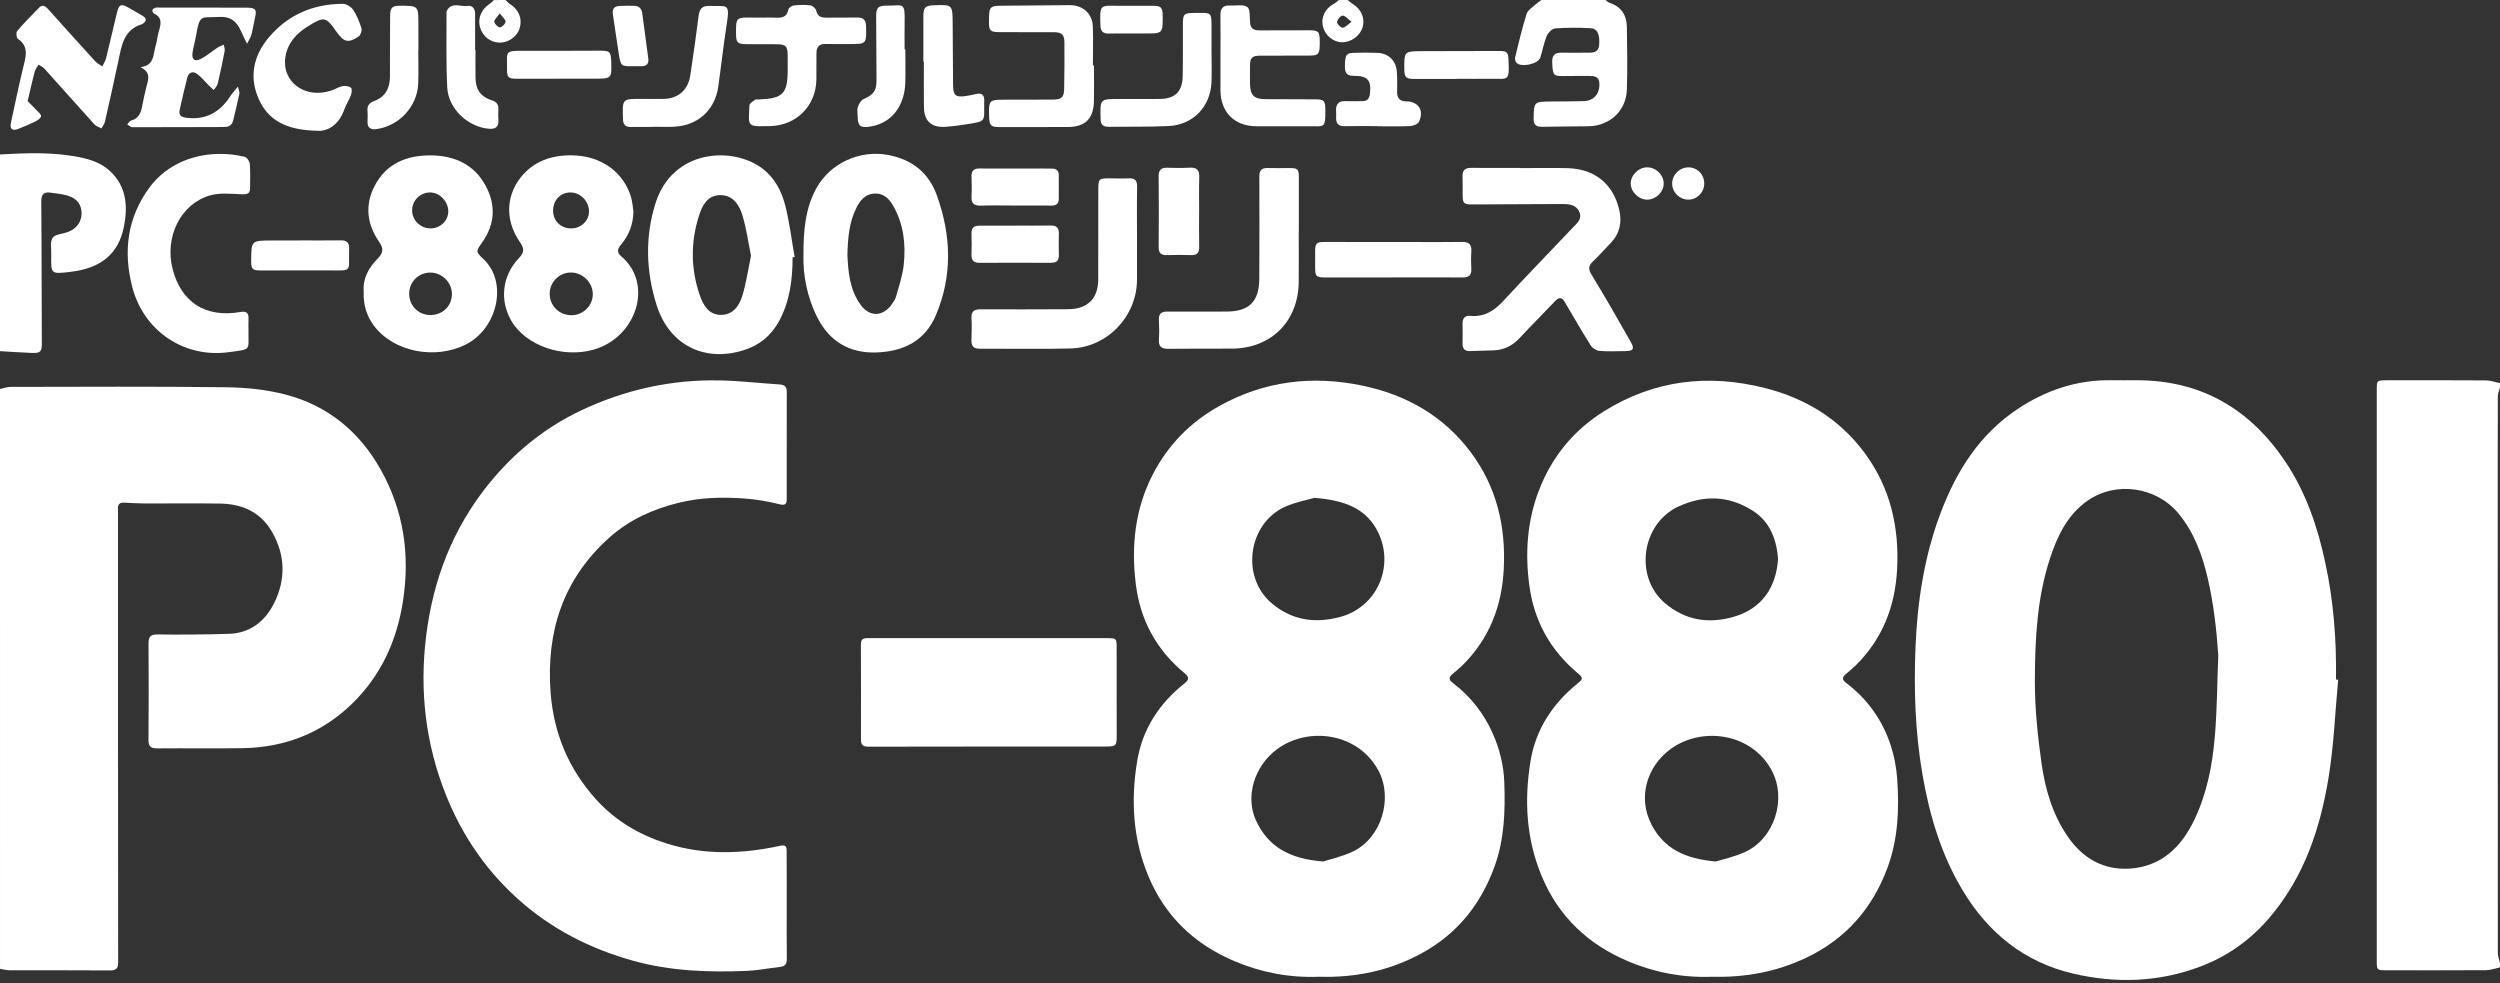 <svg width="356" height="140" viewBox="0 0 356 140" fill="none" xmlns="http://www.w3.org/2000/svg">
<rect x="0" y="0" width="356" height="140" fill="#333333" stroke="none"/>
<path d="M0 55.396C0.501 55.291 1.001 55.094 1.502 55.094C11.702 55.08 21.899 55.017 32.099 55.144C34.974 55.18 37.928 55.465 40.697 56.195C46.645 57.758 51.135 61.426 54.165 66.788C57.482 72.661 58.408 78.958 57.385 85.597C56.516 91.23 54.261 96.187 50.167 100.179C45.846 104.392 40.559 106.442 34.545 106.539C30.5 106.606 26.456 106.531 22.411 106.57C21.473 106.578 21.136 106.304 21.144 105.33C21.186 100.768 21.18 96.204 21.15 91.639C21.141 90.662 21.426 90.333 22.461 90.347C25.844 90.389 29.233 90.361 32.617 90.256C35.604 90.165 37.724 88.48 38.999 85.957C40.725 82.543 40.661 79.021 38.689 75.66C37.04 72.849 34.409 71.751 31.286 71.707C27.726 71.657 24.165 71.707 20.605 71.693C19.639 71.69 18.674 71.626 17.708 71.577C17.047 71.541 16.743 71.815 16.792 72.492C16.82 72.871 16.803 73.253 16.803 73.632C16.803 94.757 16.801 115.879 16.826 137.004C16.826 137.93 16.532 138.196 15.639 138.188C10.869 138.154 6.097 138.177 1.325 138.163C0.885 138.163 0.443 138.035 0.003 137.966C0 110.44 0 82.916 0 55.396Z" fill="white"/>
<path d="M356 137.756C355.339 137.895 354.68 138.146 354.016 138.152C349.316 138.185 344.616 138.171 339.916 138.168C338.444 138.168 338.452 138.163 338.452 136.755C338.455 109.693 338.455 82.629 338.452 55.567C338.452 54.159 338.444 54.154 339.916 54.154C344.616 54.151 349.316 54.137 354.016 54.17C354.677 54.176 355.339 54.428 356 54.566C356 54.773 356 54.981 356 55.188C355.892 55.598 355.69 56.01 355.69 56.419C355.671 62.981 355.676 69.546 355.676 76.108C355.676 95.972 355.673 115.832 355.69 135.695C355.69 136.174 355.892 136.655 356 137.134C356 137.341 356 137.549 356 137.756Z" fill="white"/>
<path d="M0 21.994C3.793 21.778 7.588 21.634 11.342 22.389C12.941 22.71 14.482 23.244 15.708 24.403C18.043 26.608 18.209 29.419 17.645 32.282C16.873 36.199 14.325 38.227 9.948 38.725C7.259 39.032 7.256 39.029 7.295 36.387C7.295 36.354 7.295 36.318 7.298 36.285C7.337 35.463 7.104 34.462 7.494 33.87C7.829 33.361 8.872 33.317 9.6 33.062C10.842 32.631 11.591 31.657 11.616 30.456C11.641 29.192 11.022 28.287 9.658 27.867C8.842 27.615 7.97 27.54 7.121 27.424C6.23 27.302 5.873 27.737 5.879 28.622C5.912 32.802 5.92 36.979 5.934 41.16C5.942 43.716 5.953 46.272 5.956 48.828C5.956 50.098 5.774 50.303 4.523 50.256C3.015 50.2 1.508 50.09 0 50.004C0 40.664 0 31.33 0 21.994Z" fill="white"/>
<path d="M228.621 0.003C228.809 0.136 228.981 0.327 229.191 0.396C230.862 0.941 231.642 2.15 231.667 3.834C231.711 6.806 231.761 9.78 231.667 12.748C231.573 15.777 229.235 17.935 226.195 17.979C223.984 18.013 221.774 18.015 219.563 18.057C218.739 18.073 218.371 17.755 218.388 16.892C218.438 14.477 218.418 14.477 220.905 14.452C222.46 14.436 224.015 14.449 225.569 14.4C226.856 14.358 227.689 13.492 227.752 12.231C227.802 11.199 227.489 10.831 226.446 10.817C225.099 10.798 223.752 10.831 222.405 10.831C221.201 10.831 221.096 10.621 221.035 8.864C221.002 7.876 221.4 7.478 222.371 7.5C223.683 7.53 224.997 7.497 226.311 7.5C227.088 7.503 227.658 7.304 227.725 6.377C227.83 4.911 227.484 4.067 226.499 4.014C224.811 3.926 223.11 3.92 221.428 4.05C220.997 4.083 220.438 4.678 220.244 5.143C219.837 6.125 219.669 7.201 219.334 8.217C219.032 9.13 216.584 9.644 215.948 8.936C215.79 8.762 215.696 8.41 215.751 8.183C216.26 6.106 216.744 4.017 217.389 1.978C217.561 1.43 218.238 1.032 218.706 0.592C218.944 0.368 219.232 0.199 219.494 0.003C222.535 0.003 225.578 0.003 228.621 0.003Z" fill="white"/>
<path d="M71.989 0.003C72.208 0.202 72.401 0.44 72.648 0.598C73.884 1.392 74.388 2.617 74.012 3.987C73.691 5.146 72.454 6.064 71.206 6.07C69.881 6.075 68.755 5.223 68.362 3.915C67.989 2.675 68.52 1.347 69.665 0.598C69.912 0.437 70.111 0.205 70.332 0.006C70.883 0.003 71.436 0.003 71.989 0.003ZM71.165 1.903C70.78 2.457 70.352 2.805 70.388 3.099C70.426 3.411 70.908 3.895 71.187 3.893C71.48 3.887 71.964 3.406 71.992 3.099C72.017 2.8 71.572 2.457 71.165 1.903Z" fill="white"/>
<path d="M191.899 0.003C192.164 0.207 192.413 0.44 192.695 0.614C193.874 1.345 194.413 2.661 194.026 3.912C193.653 5.115 192.372 6.042 191.11 6.017C189.816 5.992 188.67 5.035 188.374 3.726C188.084 2.443 188.706 1.203 189.946 0.539C190.203 0.401 190.416 0.183 190.651 0C191.069 0.003 191.484 0.003 191.899 0.003ZM192.466 3.101C191.882 2.672 191.509 2.188 191.188 2.221C190.875 2.252 190.433 2.791 190.394 3.145C190.366 3.4 190.906 3.942 191.196 3.945C191.545 3.945 191.893 3.508 192.466 3.101Z" fill="white"/>
<path d="M243.8 139.09C239.709 139.253 235.645 138.503 231.788 136.865C226.164 134.475 221.984 130.566 219.575 124.845C217.325 119.509 217.027 113.967 217.948 108.371C218.686 103.881 221.074 100.229 224.615 97.355C225.467 96.663 225.462 96.53 224.612 95.814C220.75 92.558 218.457 88.416 217.782 83.417C217.159 78.8 217.45 74.246 219.132 69.859C220.958 65.095 224.048 61.299 228.358 58.597C235.507 54.118 243.233 53.202 251.347 55.26C257.121 56.726 261.973 59.692 265.537 64.517C269.177 69.444 270.475 75.054 270.143 81.127C269.855 86.38 268.068 90.945 264.322 94.685C263.857 95.147 263.346 95.562 262.848 95.988C262.355 96.411 262.258 96.771 262.859 97.225C265.927 99.537 268.068 102.55 269.252 106.18C269.742 107.676 270.04 109.273 270.154 110.844C270.461 115.14 270.306 119.428 268.793 123.526C266.643 129.346 262.856 133.706 257.179 136.395C252.963 138.392 248.545 139.211 243.8 139.09ZM244.334 122.679C245.267 122.386 246.924 122.032 248.434 121.354C252.681 119.448 254.473 113.799 252.296 109.715C249.463 104.404 242.387 103.377 237.877 106.675C234.583 109.082 233.13 113.503 235.183 117.437C236.948 120.825 239.914 122.292 244.334 122.679ZM253.198 79.583C252.971 76.789 252.069 74.257 249.466 72.647C246.077 70.55 242.564 70.481 238.995 72.136C233.753 74.565 232.679 82.139 237.083 85.882C239.961 88.328 243.267 88.876 246.891 87.83C250.974 86.648 252.938 83.545 253.198 79.583Z" fill="white"/>
<path d="M187.821 139.087C183.663 139.256 179.599 138.495 175.748 136.854C170.126 134.458 165.952 130.541 163.551 124.815C161.31 119.475 161.011 113.934 161.94 108.34C162.685 103.853 165.061 100.182 168.635 97.349C169.36 96.774 169.366 96.428 168.666 95.847C164.682 92.549 162.369 88.303 161.739 83.182C161.063 77.688 161.628 72.368 164.248 67.385C166.394 63.299 169.512 60.137 173.515 57.88C179.97 54.239 186.894 53.415 194.062 54.925C200.264 56.231 205.557 59.224 209.419 64.376C213.117 69.311 214.451 74.944 214.135 81.055C213.861 86.347 212.072 90.945 208.287 94.707C207.822 95.169 207.308 95.581 206.81 96.007C206.295 96.45 206.292 96.804 206.868 97.241C209.363 99.136 211.255 101.518 212.539 104.381C213.538 106.611 214.122 108.949 214.21 111.386C214.359 115.442 214.235 119.481 212.835 123.357C210.899 128.718 207.568 132.929 202.522 135.703C197.954 138.218 193.052 139.247 187.821 139.087ZM188.435 122.676C189.411 122.355 191.107 121.987 192.634 121.265C196.687 119.351 198.4 113.746 196.317 109.782C193.484 104.387 186.341 103.358 181.84 106.697C178.55 109.137 177.322 113.502 178.844 116.817C180.586 120.607 183.677 122.316 188.435 122.676ZM187.179 70.893C186.136 71.201 184.484 71.494 182.999 72.16C177.723 74.534 176.661 82.133 181.062 85.879C183.937 88.328 187.229 88.826 190.869 87.844C196.098 86.435 198.53 80.706 196.322 75.97C194.637 72.349 191.442 71.245 187.179 70.893Z" fill="white"/>
<path d="M332.955 96.796C332.52 101.427 332.343 106.102 331.596 110.684C330.396 118.045 328.058 125.028 323.053 130.815C320.411 133.869 317.222 136.152 313.423 137.601C307.448 139.881 301.328 140.069 295.201 138.636C288.296 137.02 283.136 132.868 279.501 126.823C276.4 121.664 274.729 116.015 273.727 110.1C272.712 104.099 272.518 98.066 272.773 92.029C273.047 85.531 274.043 79.11 276.367 72.979C278.613 67.054 281.897 61.85 287.286 58.256C291.341 55.553 295.798 54.057 300.725 54.145C301.901 54.167 303.077 54.151 304.25 54.148C313.434 54.137 320.398 58.229 325.438 65.745C328.379 70.133 330.039 75.057 331.137 80.194C332.307 85.658 332.733 91.188 332.642 96.766C332.747 96.776 332.852 96.788 332.955 96.796ZM315.88 93.305C315.631 89.589 315.216 85.929 314.372 82.314C313.595 78.985 312.452 75.848 310.245 73.156C307.108 69.325 301.331 68.459 297.273 71.295C294.437 73.275 293.012 76.233 291.969 79.367C290.055 85.108 289.776 91.103 289.765 97.073C289.759 100.921 290.171 104.797 290.702 108.617C291.217 112.316 292.254 115.92 294.409 119.071C296.578 122.245 299.58 123.987 303.453 123.675C307.81 123.321 310.579 120.632 312.411 116.869C314.251 113.088 315.042 109.007 315.393 104.871C315.72 101.026 315.728 97.158 315.88 93.305Z" fill="white"/>
<path d="M112.028 128.948C112.028 131.471 112.006 133.994 112.042 136.517C112.053 137.244 111.826 137.604 111.088 137.687C109.511 137.861 107.942 138.188 106.363 138.251C100.926 138.478 95.507 138.29 90.223 136.829C84.054 135.123 78.488 132.287 73.696 127.966C68.763 123.52 65.272 118.109 63.015 111.928C60.312 104.525 59.695 96.887 60.887 89.08C62.107 81.096 65.198 73.97 70.476 67.861C73.895 63.905 77.951 60.721 82.709 58.464C89.025 55.468 95.676 54.01 102.653 54.173C105.441 54.239 108.222 54.571 111.007 54.743C111.754 54.79 112.037 55.083 112.034 55.827C112.017 60.873 112.023 65.919 112.026 70.968C112.026 71.762 111.876 72.033 110.927 71.79C109.298 71.372 107.61 71.104 105.931 70.982C102.86 70.761 99.795 70.838 96.771 71.566C93.053 72.462 89.648 73.981 86.781 76.543C80.175 82.444 77.754 89.968 78.405 98.619C78.842 104.418 80.983 109.533 84.898 113.854C87.625 116.867 91.014 118.87 94.873 120.095C100.263 121.805 105.699 121.617 111.146 120.43C112.097 120.222 112.014 120.836 112.017 121.379C112.037 123.902 112.028 126.425 112.028 128.948Z" fill="white"/>
<path d="M140.774 90.873C146.376 90.873 151.975 90.87 157.577 90.873C159.002 90.873 159.013 90.909 159.01 92.323C159.005 96.472 159.01 100.619 159.019 104.769C159.021 106.18 158.903 106.304 157.489 106.304C146.218 106.307 134.945 106.302 123.674 106.327C122.914 106.329 122.598 106.094 122.601 105.333C122.609 100.805 122.615 96.276 122.59 91.745C122.584 90.837 123.143 90.87 123.76 90.87C129.434 90.873 135.103 90.873 140.774 90.873Z" fill="white"/>
<path d="M51.791 41.53C51.636 39.671 52.508 38.105 53.803 36.799C54.599 35.994 54.63 35.372 54.013 34.481C52.264 31.95 51.907 29.236 53.354 26.458C54.989 23.318 57.842 22.14 61.175 22.126C64.55 22.112 67.447 23.307 69.142 26.428C70.636 29.178 70.498 31.928 68.658 34.525C67.784 35.759 67.712 35.84 68.786 36.833C72.415 40.191 70.819 46.753 66.39 49.027C62.016 51.274 56.038 50.126 53.244 46.377C52.192 44.961 51.719 43.375 51.791 41.53ZM61.253 44.861C63.029 44.883 64.365 43.58 64.354 41.837C64.346 40.213 62.943 38.827 61.297 38.816C59.609 38.805 58.27 40.13 58.265 41.818C58.259 43.508 59.565 44.842 61.253 44.861ZM61.355 32.523C62.708 32.506 63.823 31.427 63.834 30.124C63.845 28.702 62.627 27.416 61.264 27.407C59.842 27.399 58.696 28.53 58.688 29.947C58.682 31.377 59.886 32.542 61.355 32.523Z" fill="white"/>
<path d="M90.2 30.105C90.17 31.928 89.57 33.508 88.405 34.877C87.926 35.438 87.818 35.956 88.441 36.479C93.108 40.39 90.665 47.993 84.601 49.769C80.172 51.066 74.816 49.238 72.758 45.586C71.136 42.709 71.532 39.237 73.87 36.786C74.589 36.031 74.725 35.48 74.099 34.578C71.557 30.91 72.428 27.477 74.102 25.322C75.972 22.912 78.617 22.068 81.53 22.121C85.622 22.195 88.814 24.536 89.863 28.074C90.054 28.727 90.092 29.427 90.2 30.105ZM81.417 44.883C83.079 44.869 84.44 43.489 84.415 41.84C84.391 40.188 82.913 38.772 81.251 38.805C79.582 38.838 78.249 40.216 78.277 41.876C78.302 43.599 79.66 44.9 81.417 44.883ZM81.334 32.528C82.739 32.531 83.898 31.413 83.876 30.077C83.854 28.641 82.639 27.407 81.248 27.405C79.801 27.402 78.758 28.495 78.761 30.005C78.766 31.463 79.851 32.525 81.334 32.528Z" fill="white"/>
<path d="M112.867 36.633C112.861 39.818 112.482 42.905 110.919 45.763C109.796 47.818 108.139 49.16 105.928 49.86C100.307 51.639 95.322 49.132 93.524 43.514C91.991 38.722 91.828 33.839 93.319 29.017C95.751 21.163 104.451 20.796 108.648 24.06C110.366 25.396 111.315 27.277 111.827 29.288C112.435 31.681 112.726 34.157 113.154 36.597C113.058 36.609 112.961 36.622 112.867 36.633ZM106.944 36.434C106.548 34.495 106.288 32.506 105.707 30.614C105.256 29.15 104.354 27.761 102.537 27.784C100.739 27.806 100.017 29.233 99.552 30.669C98.326 34.462 98.354 38.288 99.654 42.056C100.136 43.447 100.913 44.822 102.631 44.842C104.388 44.861 105.284 43.525 105.724 42.072C106.266 40.277 106.532 38.396 106.944 36.434Z" fill="white"/>
<path d="M114.413 36.47C114.394 32.617 114.723 29.618 116.225 26.854C118.192 23.236 122.444 21.294 126.5 22.074C129.927 22.732 132.276 24.619 133.441 27.897C135.457 33.574 135.651 39.267 133.269 44.892C131.687 48.629 128.53 50.087 124.718 50.192C120.972 50.297 118.131 48.626 116.402 45.235C114.875 42.236 114.352 39.021 114.413 36.47ZM120.671 36.307C120.784 38.606 120.953 41.204 122.56 43.417C123.819 45.149 125.686 45.118 126.953 43.389C127.216 43.03 127.49 42.637 127.603 42.216C128.016 40.725 128.53 39.234 128.693 37.71C129.003 34.783 128.685 31.9 127.177 29.28C126.585 28.251 125.742 27.449 124.436 27.565C123.16 27.679 122.458 28.575 121.927 29.645C120.933 31.651 120.734 33.812 120.671 36.307Z" fill="white"/>
<path d="M216.451 23.936C218.698 23.936 220.947 23.894 223.19 23.944C227.055 24.035 229.691 26.154 230.571 29.839C231 31.64 230.665 33.264 229.335 34.631C228.491 35.497 227.697 36.415 226.82 37.245C226.178 37.854 226.153 38.321 226.632 39.107C228.568 42.288 230.433 45.517 232.262 48.765C232.787 49.697 232.544 49.987 231.465 49.998C230.22 50.012 228.969 50.073 227.736 49.965C227.296 49.926 226.74 49.547 226.496 49.16C225.213 47.116 224.02 45.016 222.784 42.944C222.347 42.211 221.912 42.385 221.398 42.927C219.76 44.662 218.061 46.338 216.443 48.087C215.422 49.191 214.227 49.83 212.73 49.888C211.591 49.932 210.451 49.96 209.314 49.993C208.572 50.015 208.249 49.647 208.265 48.911C208.287 47.979 208.285 47.044 208.268 46.112C208.254 45.34 208.583 44.905 209.377 44.977C211.355 45.16 212.766 44.269 214.072 42.853C217.303 39.345 220.642 35.939 223.915 32.467C224.507 31.839 225.37 31.22 224.892 30.163C224.416 29.109 223.409 29.048 222.407 29.054C218.191 29.076 213.972 29.098 209.756 29.112C208.404 29.117 208.279 28.982 208.276 27.626C208.276 26.796 208.301 25.966 208.265 25.136C208.226 24.24 208.633 23.897 209.505 23.905C211.82 23.93 214.136 23.913 216.451 23.913C216.451 23.924 216.451 23.93 216.451 23.936Z" fill="white"/>
<path d="M35.383 47.052C35.344 49.971 35.883 49.691 32.613 50.145C26.239 51.03 20.452 47.154 18.825 40.833C17.533 35.806 18.117 31.012 21.265 26.73C24.552 22.259 30.201 21.21 34.846 22.328C35.164 22.405 35.54 22.981 35.573 23.354C35.67 24.486 35.607 25.631 35.612 26.771C35.615 27.562 35.236 27.687 34.483 27.662C32.948 27.609 31.319 27.416 29.888 27.833C25.703 29.048 23.418 33.756 24.577 38.293C25.797 43.068 29.299 45.298 34.257 44.424C35.098 44.275 35.421 44.579 35.391 45.395C35.363 45.945 35.383 46.499 35.383 47.052Z" fill="white"/>
<path d="M161.91 33.649C161.91 35.721 161.918 37.793 161.907 39.865C161.88 45.077 157.655 49.498 152.429 49.622C148.114 49.724 143.795 49.642 139.48 49.655C138.63 49.658 138.309 49.252 138.334 48.438C138.365 47.404 138.401 46.363 138.34 45.331C138.285 44.369 138.686 44.042 139.61 44.048C143.616 44.067 147.621 44.053 151.627 44.037C152.211 44.034 152.811 44.026 153.378 43.901C155.359 43.461 156.377 42.061 156.386 39.779C156.402 35.533 156.399 31.283 156.399 27.034C156.399 25.463 156.469 25.388 158.023 25.396C158.922 25.402 159.821 25.443 160.715 25.399C161.611 25.352 161.941 25.692 161.924 26.605C161.88 28.951 161.91 31.3 161.91 33.649Z" fill="white"/>
<path d="M184.938 33.001C184.938 35.386 184.958 37.771 184.936 40.155C184.886 45.746 181.021 49.608 175.452 49.644C172.412 49.664 169.369 49.628 166.328 49.669C165.324 49.683 164.962 49.293 165.028 48.311C165.089 47.417 165.081 46.513 165.028 45.616C164.973 44.723 165.321 44.361 166.22 44.369C169.02 44.391 171.82 44.363 174.619 44.366C177.856 44.369 179.309 42.955 179.322 39.705C179.345 34.833 179.35 29.958 179.331 25.087C179.328 24.221 179.696 23.908 180.515 23.927C181.552 23.952 182.59 23.936 183.624 23.93C184.781 23.925 184.958 24.099 184.955 25.225C184.952 27.817 184.955 30.409 184.955 33.001C184.949 33.001 184.944 33.001 184.938 33.001Z" fill="white"/>
<path d="M20.007 9.567C22.01 9.32 21.791 7.768 22.143 6.601C22.361 5.876 22.428 5.104 22.641 4.377C22.934 3.381 23.122 2.473 21.919 1.923C21.786 1.862 21.661 1.555 21.703 1.417C21.747 1.273 21.988 1.157 22.165 1.096C22.32 1.043 22.505 1.079 22.679 1.079C26.796 1.082 30.91 1.082 35.023 1.09C36.437 1.093 36.603 1.323 36.285 2.678C36.102 3.45 35.983 4.241 35.784 5.008C35.698 5.337 35.48 5.63 35.178 6.225C34.797 5.434 34.534 4.93 34.307 4.413C33.709 3.052 32.819 2.302 31.189 2.41C28.627 2.579 28.472 1.879 27.9 5.16C27.764 5.943 27.529 6.709 27.416 7.495C27.274 8.488 27.714 8.845 28.611 8.38C29.454 7.94 30.193 7.298 30.995 6.77C31.261 6.595 31.574 6.493 31.864 6.358C31.911 6.665 32.047 6.991 31.991 7.279C31.693 8.839 31.366 10.397 30.998 11.94C30.921 12.258 30.622 12.527 30.425 12.817C30.188 12.593 29.947 12.375 29.715 12.148C29.159 11.597 28.663 10.958 28.035 10.507C27.46 10.095 26.868 10.286 26.674 11.036C26.279 12.574 25.916 14.123 25.579 15.678C25.41 16.452 25.883 16.69 26.577 16.776C29.327 17.108 31.325 15.968 32.788 13.708C33.051 13.301 33.388 12.944 33.87 12.336C34.003 12.878 34.133 13.108 34.094 13.299C33.82 14.582 33.516 15.858 33.211 17.133C33.051 17.8 32.619 18.087 31.928 18.087C27.57 18.093 23.216 18.121 18.859 18.115C18.613 18.115 18.369 17.863 18.123 17.73C18.295 17.54 18.436 17.233 18.643 17.177C19.722 16.89 20.071 16.098 20.248 15.116C20.411 14.198 20.616 13.288 20.845 12.383C21.108 11.365 21.564 10.327 20.007 9.567Z" fill="white"/>
<path d="M3.939 14.411C4.29 14.762 4.741 15.194 5.167 15.65C5.433 15.935 5.884 16.295 5.842 16.557C5.795 16.853 5.328 17.149 4.979 17.324C4.207 17.708 3.405 18.032 2.603 18.353C1.778 18.682 1.366 18.372 1.552 17.509C2.171 14.604 2.785 11.694 3.494 8.811C3.823 7.472 3.815 6.382 2.539 5.527C2.335 5.392 2.263 4.634 2.437 4.426C3.422 3.273 4.492 2.186 5.555 1.101C6.127 0.517 6.542 0.955 6.93 1.386C9.129 3.826 11.317 6.274 13.53 8.698C13.813 9.008 14.216 9.204 14.565 9.453C14.748 9.066 15.002 8.698 15.105 8.291C15.644 6.114 16.134 3.92 16.67 1.743C16.947 0.617 17.26 0.501 18.258 1.068C18.95 1.461 19.644 1.848 20.322 2.26C20.892 2.606 20.887 2.996 20.341 3.378C20.314 3.397 20.286 3.425 20.256 3.436C17.633 4.191 17.326 6.443 16.867 8.623C16.255 11.531 15.605 14.43 14.944 17.326C14.867 17.667 14.612 17.965 14.441 18.284C14.1 18.093 13.683 17.974 13.434 17.7C11.066 15.088 8.733 12.446 6.374 9.829C6.136 9.567 5.784 9.406 5.486 9.199C5.295 9.539 5.026 9.857 4.932 10.222C4.589 11.525 4.304 12.842 3.939 14.411Z" fill="white"/>
<path d="M155.782 9.323C155.782 11.016 155.81 12.709 155.777 14.4C155.727 16.903 154.535 18.076 152.064 18.087C148.816 18.101 145.568 18.098 142.321 18.096C141.103 18.093 140.899 17.88 140.852 16.638C140.843 16.43 140.841 16.223 140.838 16.015C140.81 14.416 141.004 14.206 142.589 14.198C145.043 14.184 147.494 14.192 149.948 14.184C151.146 14.178 151.514 13.863 151.536 12.665C151.58 10.455 151.591 8.244 151.574 6.031C151.566 4.924 151.154 4.581 150.028 4.581C147.436 4.581 144.846 4.59 142.254 4.573C141.009 4.565 140.818 4.346 140.83 3.107C140.849 0.811 140.849 0.822 143.187 0.811C146.227 0.797 149.264 0.769 152.305 0.733C154.142 0.711 155.539 1.895 155.614 3.727C155.691 5.588 155.63 7.456 155.63 9.32C155.683 9.323 155.732 9.323 155.782 9.323Z" fill="white"/>
<path d="M173.798 7.754C173.798 5.887 173.817 4.02 173.789 2.155C173.776 1.198 174.166 0.728 175.148 0.789C175.997 0.841 177.076 0.581 177.629 1.007C178.083 1.358 177.925 2.515 178.017 3.317C178.113 4.189 178.7 4.33 179.425 4.327C181.74 4.316 184.059 4.319 186.374 4.313C187.774 4.31 187.926 4.471 187.932 5.962C187.94 7.741 187.804 7.915 186.338 7.918C184.056 7.923 181.773 7.918 179.494 7.926C178.285 7.932 178.011 8.2 178 9.376C177.992 10.239 177.986 11.105 178.003 11.968C178.03 13.547 178.57 14.104 180.13 14.12C182.515 14.142 184.9 14.131 187.287 14.145C188.554 14.153 188.717 14.333 188.728 15.589C188.75 18.32 188.634 17.979 186.371 17.977C183.881 17.974 181.394 17.985 178.905 17.979C175.781 17.968 173.792 15.96 173.795 12.836C173.798 11.143 173.795 9.448 173.795 7.754C173.795 7.754 173.795 7.754 173.798 7.754Z" fill="white"/>
<path d="M108.559 2.506C109.146 2.506 109.735 2.484 110.321 2.512C111.234 2.553 112.053 2.534 112.263 1.347C112.305 1.112 112.745 0.811 113.027 0.78C113.813 0.694 114.62 0.664 115.401 0.763C115.713 0.805 116.15 1.203 116.225 1.513C116.427 2.34 116.93 2.523 117.666 2.512C119.116 2.493 120.568 2.531 122.018 2.493C122.945 2.468 123.315 2.849 123.332 3.776C123.379 6.274 123.404 6.274 120.889 6.272C119.783 6.269 118.679 6.299 117.575 6.263C116.634 6.233 116.261 6.689 116.264 7.577C116.269 8.819 116.267 10.064 116.253 11.306C116.208 15.077 113.398 17.891 109.61 17.96C109.403 17.963 109.195 17.957 108.988 17.963C106.307 18.059 106.598 17.78 106.719 15.011C106.733 14.729 107.206 14.441 107.505 14.206C107.616 14.117 107.84 14.17 108.011 14.164C111.528 14.037 112.186 13.345 112.167 9.807C112.164 9.115 112.178 8.427 112.164 7.735C112.142 6.606 111.865 6.316 110.753 6.302C109.267 6.283 107.782 6.294 106.299 6.291C105.021 6.288 104.808 6.067 104.811 4.769C104.811 4.493 104.811 4.216 104.816 3.939C104.835 2.719 105.054 2.504 106.285 2.498C107.038 2.504 107.798 2.506 108.559 2.506Z" fill="white"/>
<path d="M45.143 18.618C40.861 18.522 38.26 17.21 36.877 14.173C35.438 11.013 36.069 7.968 38.249 5.364C40.974 2.108 44.587 0.556 48.823 0.548C49.323 0.548 50.001 0.966 50.289 1.394C50.817 2.188 51.185 3.112 51.467 4.028C51.57 4.355 51.354 4.996 51.075 5.187C49.603 6.186 48.969 6.02 47.923 4.532C46.391 2.354 46.172 2.31 43.865 3.738C42.211 4.761 40.952 6.117 40.645 8.092C40.083 11.705 43.505 14.167 47.232 12.873C47.752 12.693 48.239 12.369 48.77 12.269C49.16 12.197 49.691 12.269 49.979 12.499C50.156 12.643 50.09 13.24 49.965 13.575C49.713 14.25 49.279 14.861 49.047 15.542C48.233 17.919 46.513 18.754 45.143 18.618Z" fill="white"/>
<path d="M198.347 39.508C195.132 39.508 191.92 39.511 188.706 39.508C187.422 39.508 187.276 39.356 187.278 38.083C187.281 37.358 187.281 36.631 187.276 35.906C187.27 34.628 187.43 34.454 188.689 34.454C192.731 34.454 196.776 34.459 200.817 34.462C203.271 34.462 205.725 34.487 208.179 34.451C209.15 34.437 209.587 34.788 209.521 35.79C209.465 36.614 209.471 37.45 209.515 38.277C209.565 39.176 209.183 39.516 208.298 39.511C204.981 39.489 201.664 39.502 198.347 39.502C198.347 39.502 198.347 39.505 198.347 39.508Z" fill="white"/>
<path d="M172.525 7.552C172.525 8.933 172.569 10.316 172.517 11.697C172.384 15.168 169.9 17.783 166.422 17.949C163.562 18.084 160.693 18.018 157.83 18.054C157.099 18.062 156.737 17.73 156.728 17.003C156.728 16.933 156.726 16.864 156.723 16.795C156.654 14.095 156.654 14.098 159.323 14.098C161.257 14.098 163.191 14.106 165.125 14.092C167.313 14.076 168.37 13.066 168.414 10.864C168.464 8.38 168.436 5.893 168.444 3.405C168.45 2.008 168.605 1.851 169.983 1.848C172.608 1.848 172.528 1.524 172.519 4.341C172.517 5.411 172.519 6.482 172.519 7.552C172.522 7.552 172.525 7.552 172.525 7.552Z" fill="white"/>
<path d="M92.937 18.076C91.9 18.076 90.862 18.065 89.828 18.082C89.097 18.093 88.735 17.752 88.718 17.03C88.716 16.961 88.716 16.892 88.713 16.823C88.616 14.07 88.616 14.07 91.368 14.084C92.406 14.09 93.443 14.103 94.478 14.087C96.57 14.054 97.989 12.82 98.299 10.731C98.719 7.895 99.137 5.057 99.488 2.213C99.61 1.22 100.047 0.799 101.029 0.844C103.508 0.957 103.992 0.282 103.48 3.505C103.015 6.438 102.697 9.395 102.282 12.336C101.815 15.655 99.413 17.855 96.044 18.043C95.009 18.101 93.972 18.051 92.934 18.051C92.937 18.059 92.937 18.068 92.937 18.076Z" fill="white"/>
<path d="M131.487 8.792C131.487 6.615 131.482 4.437 131.49 2.26C131.493 1.076 131.772 0.797 132.945 0.752C135.637 0.647 135.64 0.647 135.659 3.317C135.681 6.255 135.689 9.193 135.717 12.131C135.731 13.603 136.082 13.893 137.557 13.672C138.069 13.597 138.575 13.478 139.081 13.373C139.787 13.226 140.138 13.52 140.16 14.228C140.163 14.33 140.149 14.435 140.149 14.538C140.102 17.426 140.6 17.23 137.322 17.747C136.434 17.888 135.54 18.001 134.646 18.059C132.621 18.195 131.59 17.243 131.567 15.221C131.542 13.08 131.562 10.936 131.562 8.792C131.534 8.792 131.512 8.792 131.487 8.792Z" fill="white"/>
<path d="M196.129 17.96C194.574 17.96 193.016 17.938 191.462 17.968C190.618 17.985 190.25 17.609 190.261 16.793C190.267 16.447 190.278 16.101 190.258 15.755C190.211 14.787 190.659 14.361 191.63 14.402C192.424 14.435 193.221 14.405 194.015 14.399C194.69 14.394 194.997 14.037 195.072 13.379C195.296 11.415 194.784 10.798 192.778 10.798C191.907 10.798 191.52 10.488 191.517 9.586C191.509 7.923 191.672 7.555 192.698 7.525C193.838 7.492 194.981 7.481 196.12 7.528C197.755 7.594 198.812 8.637 198.917 10.283C198.978 11.213 198.967 12.15 198.953 13.083C198.939 13.976 199.299 14.413 200.24 14.43C202.01 14.463 202.829 15.741 202.054 17.346C201.891 17.683 201.236 17.935 200.796 17.954C199.244 18.026 197.686 17.982 196.131 17.982C196.129 17.979 196.129 17.968 196.129 17.96Z" fill="white"/>
<path d="M67.712 7.11C67.712 8.457 67.687 9.804 67.717 11.152C67.759 12.812 68.47 13.78 70.063 14.3C70.741 14.521 71.012 14.897 70.968 15.592C70.932 16.106 70.954 16.627 70.976 17.144C71.018 18.048 70.57 18.397 69.706 18.339C66.685 18.14 63.842 15.52 63.687 12.455C63.51 8.938 63.603 5.408 63.584 1.884C63.584 1.748 63.587 1.591 63.651 1.48C64.384 0.232 65.59 0.999 66.572 0.841C67.252 0.733 67.651 1.234 67.656 1.937C67.668 3.66 67.659 5.386 67.659 7.11C67.678 7.113 67.695 7.11 67.712 7.11Z" fill="white"/>
<path d="M59.562 7.176C59.562 8.764 59.615 10.355 59.551 11.94C59.416 15.227 56.724 18.048 53.462 18.397C52.729 18.474 52.344 18.145 52.336 17.407C52.331 16.889 52.383 16.369 52.333 15.857C52.259 15.127 52.53 14.668 53.216 14.416C54.859 13.813 55.534 12.585 55.529 10.88C55.52 8.014 55.548 5.148 55.556 2.282C55.559 1.079 55.825 0.808 57.006 0.813C59.565 0.827 59.565 0.827 59.579 3.342C59.581 3.998 59.584 4.653 59.584 5.309C59.584 5.931 59.584 6.551 59.584 7.173C59.576 7.176 59.568 7.176 59.562 7.176Z" fill="white"/>
<path d="M128.921 7.03C128.921 8.618 128.959 10.206 128.912 11.793C128.813 15.171 126.879 17.564 123.941 18.021C122.48 18.248 122.132 17.952 122.132 16.496C122.132 16.081 122.018 15.63 122.148 15.263C122.298 14.837 122.572 14.303 122.94 14.131C124.456 13.417 124.821 12.98 124.815 11.301C124.81 8.333 124.785 5.364 124.765 2.396C124.757 1.076 125.009 0.8 126.317 0.805C128.647 0.816 128.885 0.174 128.818 3.303C128.793 4.545 128.813 5.787 128.813 7.03C128.852 7.03 128.885 7.03 128.921 7.03Z" fill="white"/>
<path d="M170.754 30.174C170.754 31.834 170.726 33.494 170.765 35.151C170.784 35.997 170.458 36.351 169.609 36.327C168.469 36.293 167.326 36.296 166.186 36.327C165.376 36.349 164.986 36.078 164.994 35.192C165.025 31.839 165.019 28.486 164.991 25.133C164.983 24.259 165.298 23.855 166.203 23.888C167.274 23.924 168.347 23.936 169.418 23.877C170.4 23.825 170.804 24.198 170.773 25.197C170.726 26.854 170.759 28.517 170.759 30.174C170.757 30.174 170.754 30.174 170.754 30.174Z" fill="white"/>
<path d="M144.523 29.267C142.902 29.267 141.281 29.225 139.663 29.28C138.658 29.316 138.293 28.915 138.346 27.939C138.396 27.009 138.373 26.077 138.343 25.147C138.318 24.37 138.636 23.991 139.43 23.994C142.88 24.005 146.327 24.008 149.777 24.005C150.408 24.005 150.764 24.284 150.77 24.923C150.781 26.06 150.77 27.2 150.767 28.337C150.764 29.051 150.369 29.283 149.699 29.275C147.973 29.256 146.25 29.267 144.523 29.267Z" fill="white"/>
<path d="M144.647 32.124C146.304 32.124 147.964 32.147 149.621 32.116C150.474 32.099 150.808 32.459 150.781 33.294C150.747 34.296 150.761 35.297 150.783 36.299C150.8 37.074 150.487 37.428 149.677 37.425C146.291 37.406 142.907 37.408 139.521 37.425C138.705 37.428 138.307 37.121 138.34 36.257C138.379 35.256 138.373 34.255 138.343 33.253C138.318 32.445 138.699 32.13 139.469 32.135C141.195 32.147 142.924 32.138 144.65 32.138C144.647 32.133 144.647 32.127 144.647 32.124Z" fill="white"/>
<path d="M42.734 34.235C44.668 34.235 46.604 34.252 48.538 34.227C49.365 34.215 49.744 34.542 49.719 35.391C49.614 38.841 50.325 38.512 46.682 38.504C43.503 38.495 40.327 38.512 37.148 38.512C35.939 38.512 35.76 38.327 35.768 37.134C35.787 34.252 35.787 34.252 38.695 34.246C40.042 34.243 41.389 34.246 42.737 34.246C42.734 34.24 42.734 34.238 42.734 34.235Z" fill="white"/>
<path d="M79.585 11.215C77.582 11.215 75.577 11.218 73.574 11.215C72.384 11.212 72.18 11.021 72.202 9.821C72.246 7.298 71.715 7.212 74.766 7.231C78.327 7.254 81.884 7.223 85.445 7.215C86.833 7.212 86.994 7.367 87.035 8.736C87.11 11.201 87.11 11.201 84.665 11.201C82.971 11.201 81.278 11.201 79.585 11.201C79.585 11.207 79.585 11.212 79.585 11.215Z" fill="white"/>
<path d="M207.463 11.238C205.46 11.238 203.46 11.238 201.457 11.238C200.195 11.238 199.988 11.044 199.977 9.829C199.952 7.309 199.952 7.298 202.517 7.284C206.141 7.265 209.765 7.262 213.389 7.259C214.661 7.259 214.758 7.389 214.819 8.695C214.957 11.652 214.725 11.19 212.329 11.218C210.708 11.238 209.084 11.221 207.463 11.221C207.463 11.224 207.463 11.232 207.463 11.238Z" fill="white"/>
<path d="M90.277 9.428C88.421 9.448 88.404 9.45 88.114 7.655C87.812 5.782 87.561 3.898 87.27 2.022C87.154 1.273 87.478 0.888 88.197 0.847C88.886 0.808 89.577 0.822 90.269 0.824C90.972 0.824 91.365 1.203 91.456 1.879C91.752 4.034 92.037 6.189 92.319 8.347C92.407 9.024 92.123 9.412 91.414 9.428C91.035 9.436 90.656 9.428 90.277 9.428Z" fill="white"/>
<path d="M161.18 4.769C160.076 4.769 158.972 4.747 157.868 4.778C157.077 4.8 156.731 4.432 156.704 3.674C156.593 0.559 156.626 0.797 159.326 0.83C160.947 0.849 162.569 0.816 164.19 0.824C165.341 0.83 165.556 1.068 165.565 2.238C165.584 4.778 165.584 4.778 163.042 4.761C162.422 4.758 161.799 4.761 161.18 4.761C161.18 4.764 161.18 4.767 161.18 4.769Z" fill="white"/>
<path d="M234.577 28.428C233.359 28.439 232.214 27.324 232.217 26.135C232.22 24.92 233.329 23.83 234.56 23.83C235.813 23.83 236.898 24.887 236.911 26.118C236.925 27.322 235.819 28.417 234.577 28.428Z" fill="white"/>
<path d="M242.686 26.102C242.702 27.374 241.659 28.442 240.412 28.426C239.175 28.412 238.154 27.421 238.115 26.204C238.077 24.951 239.1 23.875 240.367 23.833C241.645 23.792 242.669 24.796 242.686 26.102Z" fill="white"/>
</svg>
